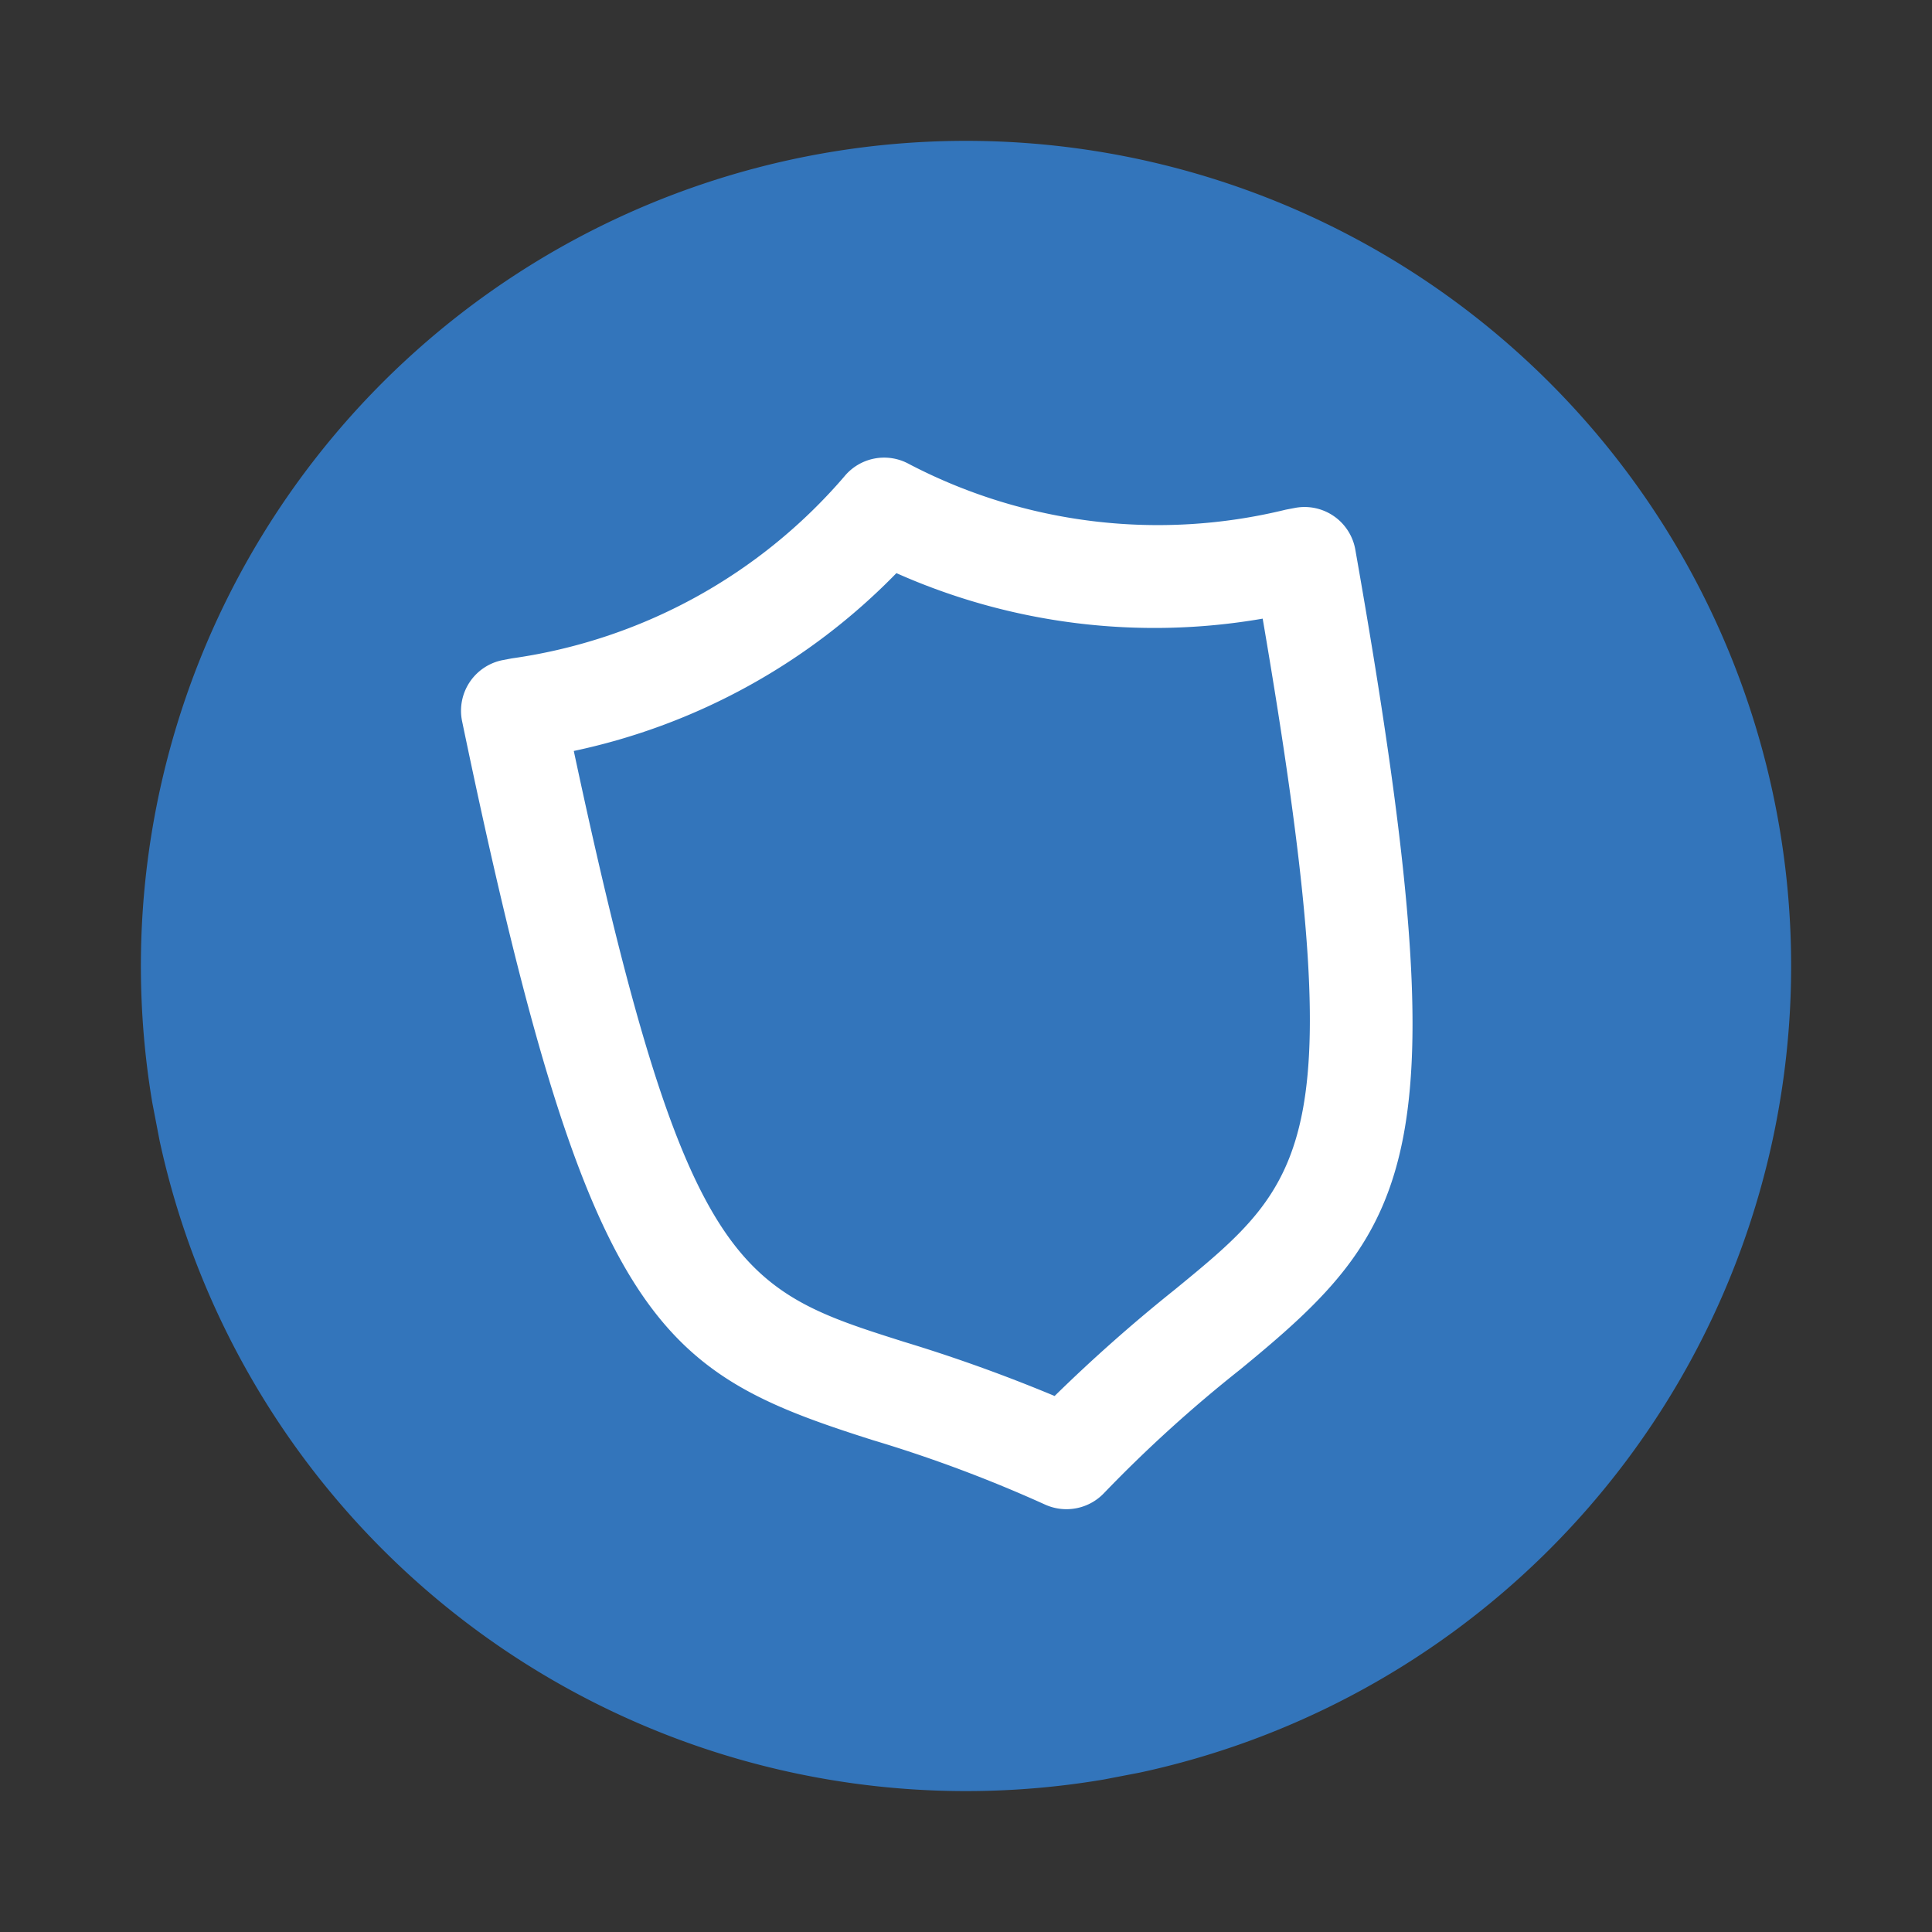 <svg id="Group_747" data-name="Group 747" xmlns="http://www.w3.org/2000/svg" xmlns:xlink="http://www.w3.org/1999/xlink" width="70.682" height="70.682" viewBox="0 0 70.682 70.682">
  <rect x="0" y="0" width="70.682" height="70.682" fill="#333333" stroke="none"/>
  <defs>
    <clipPath id="clip-path">
      <rect id="Rectangle_261" data-name="Rectangle 261" width="60.373" height="60.373" transform="matrix(0.982, -0.189, 0.189, 0.982, 0, 11.393)" fill="none"/>
    </clipPath>
  </defs>
  <g id="Group_746" data-name="Group 746" transform="translate(0 0)">
    <g id="Group_745" data-name="Group 745" transform="translate(0)" clip-path="url(#clip-path)">
      <g id="Group_744" data-name="Group 744" transform="translate(5.149 5.148)">
        <path id="Path_1057" data-name="Path 1057" d="M255.758,4755.425a30.187,30.187,0,1,0-35.34-23.948A30.188,30.188,0,0,0,255.758,4755.425Z" transform="translate(-219.87 -4695.588)" fill="#3375bb"/>
        <path id="Path_1058" data-name="Path 1058" d="M261.538,4752.985a1.9,1.9,0,0,1-1.147-.139,50.213,50.213,0,0,0-6.294-2.354c-7.943-2.52-10.436-4.229-15.025-26.3a1.888,1.888,0,0,1,1.491-2.238l.327-.062a19.644,19.644,0,0,0,12.162-6.651,1.885,1.885,0,0,1,2.376-.457,19.666,19.666,0,0,0,13.778,1.667l.33-.063a1.885,1.885,0,0,1,2.214,1.525c3.92,22.2,2.234,24.711-4.218,30a49.843,49.843,0,0,0-4.98,4.521A1.89,1.89,0,0,1,261.538,4752.985Zm-18.38-27.706c4.072,19.076,6.028,19.7,12.081,21.617a58.227,58.227,0,0,1,5.51,1.981,58.3,58.3,0,0,1,4.391-3.887c4.919-4.031,6.508-5.334,3.221-24.552a23.211,23.211,0,0,1-13.4-1.665A23.177,23.177,0,0,1,243.158,4725.279Z" transform="translate(-227.315 -4702.953)" fill="#fff"/>
      </g>
    </g>
  </g>
</svg>
